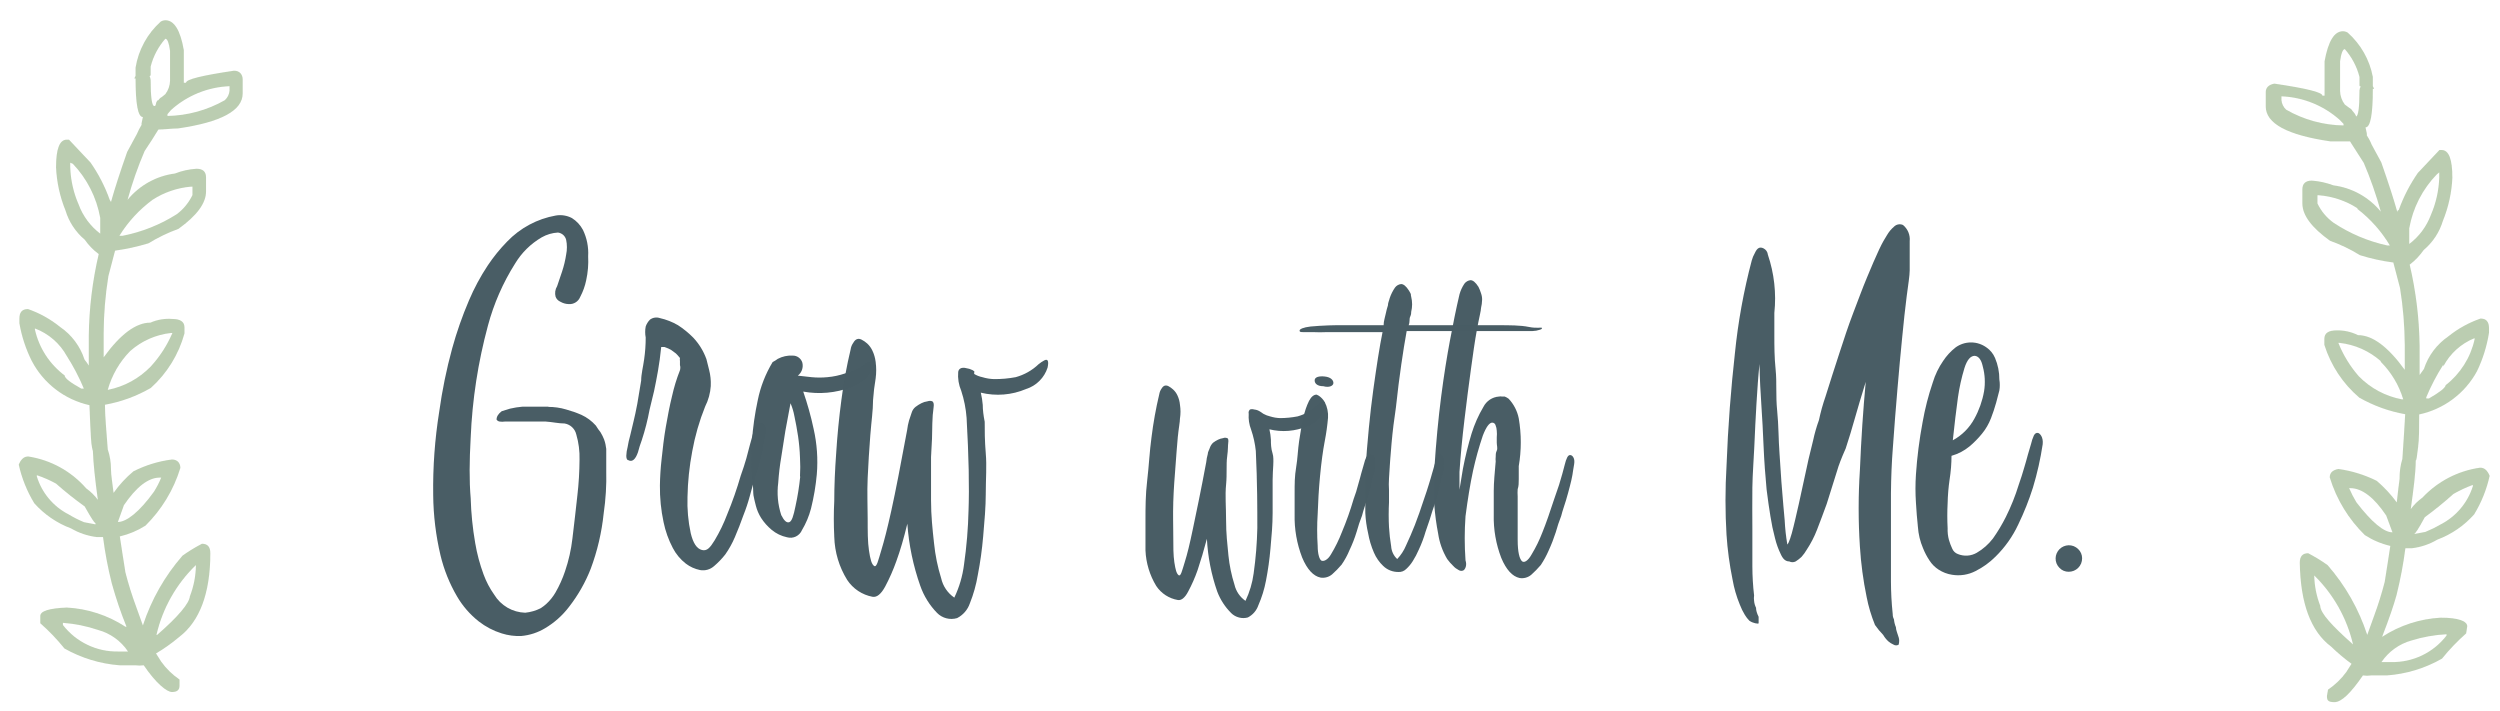 <svg width="116" height="33" viewBox="0 0 116 33" fill="none" xmlns="http://www.w3.org/2000/svg">
<g opacity="0.99">
<path opacity="0.99" d="M7.24 30.32L7.48 30.7C7.712 31.025 8 31.306 8.33 31.53V31.82C8.33 32.01 8.22 32.11 7.98 32.11C7.74 32.11 7.23 31.7 6.67 30.87C6.541 30.887 6.409 30.887 6.28 30.87H5.55C4.65 30.801 3.776 30.535 2.99 30.09C2.651 29.669 2.276 29.277 1.87 28.92V28.58C1.87 28.353 2.28 28.223 3.1 28.19C4.069 28.242 5.008 28.549 5.82 29.08H5.87C5.605 28.427 5.378 27.759 5.19 27.08C5.009 26.369 4.873 25.648 4.78 24.92H4.49C4.07 24.869 3.665 24.733 3.3 24.52C2.643 24.275 2.056 23.873 1.59 23.35C1.253 22.797 1.01 22.192 0.87 21.56C0.97 21.31 1.11 21.18 1.31 21.18C2.353 21.34 3.306 21.864 4 22.66C4.207 22.807 4.389 22.986 4.54 23.19C4.41 22.25 4.33 21.5 4.31 20.93C4.31 20.93 4.24 20.73 4.22 20.32C4.2 19.91 4.17 19.43 4.15 18.8C3.58 18.673 3.045 18.423 2.582 18.067C2.119 17.711 1.739 17.258 1.47 16.74C1.196 16.191 1.004 15.605 0.9 15V14.78C0.9 14.48 1.03 14.34 1.3 14.34C1.841 14.529 2.345 14.81 2.79 15.17C3.323 15.534 3.721 16.066 3.92 16.68C4 16.78 4.06 16.87 4.12 16.96V15.56C4.136 14.29 4.291 13.026 4.58 11.79C4.329 11.603 4.109 11.377 3.93 11.12C3.508 10.766 3.199 10.297 3.04 9.77C2.781 9.133 2.632 8.457 2.6 7.77V7.77C2.6 6.91 2.76 6.48 3.1 6.48H3.2L4.2 7.54C4.573 8.074 4.873 8.656 5.09 9.27C5.09 9.27 5.09 9.27 5.15 9.37C5.32 8.76 5.57 7.99 5.9 7.05L6.35 6.22C6.413 6.072 6.487 5.928 6.57 5.79C6.565 5.764 6.565 5.736 6.57 5.71L6.63 5.43C6.4 5.43 6.29 4.83 6.29 3.64H6.23L6.29 3.52V3.14C6.423 2.314 6.836 1.558 7.46 1C7.527 0.961 7.603 0.94 7.68 0.94C8.08 0.94 8.37 1.4 8.53 2.33V3.84H8.63C8.63 3.68 9.38 3.5 10.86 3.28C11.12 3.28 11.26 3.46 11.26 3.68V4.34C11.26 5.13 10.26 5.67 8.26 5.96C7.95 5.96 7.65 6.01 7.35 6.01C7.17 6.31 6.95 6.65 6.71 7.01C6.395 7.744 6.131 8.499 5.92 9.27C6.471 8.598 7.258 8.161 8.12 8.05C8.44 7.924 8.777 7.85 9.12 7.83C9.41 7.83 9.56 7.96 9.56 8.23V8.89C9.56 9.43 9.13 10.01 8.28 10.62C7.795 10.795 7.329 11.019 6.89 11.29C6.383 11.444 5.865 11.558 5.34 11.63C5.25 11.98 5.15 12.37 5.03 12.81C4.889 13.683 4.815 14.566 4.81 15.45V16.58C5.59 15.5 6.31 14.97 6.98 14.97C7.301 14.829 7.651 14.771 8 14.8C8.37 14.8 8.56 14.93 8.56 15.19V15.47C8.293 16.445 7.752 17.323 7 18C6.341 18.382 5.62 18.646 4.87 18.78V18.78C4.87 19.31 4.94 20 5 20.85C5.101 21.15 5.152 21.464 5.15 21.78C5.15 22.02 5.21 22.38 5.27 22.87C5.531 22.497 5.84 22.161 6.19 21.87C6.751 21.585 7.356 21.399 7.98 21.32C8.24 21.32 8.37 21.5 8.37 21.71C8.061 22.724 7.504 23.645 6.75 24.39C6.384 24.622 5.982 24.791 5.56 24.89C5.64 25.4 5.72 25.95 5.82 26.56C5.956 27.091 6.12 27.616 6.31 28.13L6.54 28.77L6.63 29.02C7.019 27.827 7.645 26.725 8.47 25.78C8.757 25.576 9.058 25.392 9.37 25.23C9.63 25.23 9.76 25.37 9.76 25.67C9.76 27.55 9.25 28.85 8.31 29.56C7.975 29.843 7.617 30.097 7.24 30.32V30.32ZM1.62 15.24V15.29C1.811 16.142 2.301 16.897 3 17.42C3 17.55 3.27 17.75 3.77 18.03H3.89C3.671 17.505 3.406 17 3.1 16.52C2.775 15.931 2.25 15.477 1.62 15.24V15.24ZM1.71 22.05V22.11C1.825 22.484 2.013 22.832 2.264 23.132C2.514 23.433 2.822 23.68 3.17 23.86C3.404 24.001 3.648 24.125 3.9 24.23L4.43 24.33V24.27C4.38 24.27 4.22 24.02 3.93 23.5C3.469 23.169 3.025 22.816 2.6 22.44C2.316 22.283 2.018 22.152 1.71 22.05V22.05ZM2.92 28.9V29C3.224 29.393 3.615 29.709 4.064 29.922C4.512 30.136 5.004 30.241 5.5 30.23C5.5 30.23 5.61 30.23 5.82 30.23H5.94C5.613 29.74 5.119 29.384 4.55 29.23C4.023 29.052 3.475 28.941 2.92 28.9V28.9ZM3.26 7.55V7.77C3.28 8.363 3.412 8.947 3.65 9.49C3.848 10.026 4.195 10.494 4.65 10.84V10.11C4.481 9.167 4.04 8.295 3.38 7.6L3.26 7.55ZM5 18.09C5.763 17.941 6.461 17.56 7 17C7.418 16.543 7.756 16.019 8 15.45H7.94C7.235 15.525 6.57 15.819 6.04 16.29C5.547 16.792 5.189 17.412 5 18.09V18.09ZM5.47 24.22C5.87 24.22 6.47 23.75 7.14 22.82C7.273 22.611 7.387 22.39 7.48 22.16H7.42C6.88 22.16 6.33 22.59 5.75 23.44L5.47 24.22ZM5.57 10.94H5.69C6.581 10.765 7.433 10.426 8.2 9.94C8.512 9.707 8.762 9.401 8.93 9.05V8.66H8.87C8.232 8.713 7.618 8.923 7.08 9.27C6.466 9.724 5.943 10.291 5.54 10.94H5.57ZM7.35 4.65C7.387 4.585 7.443 4.533 7.51 4.5L7.67 4.37C7.807 4.192 7.884 3.975 7.89 3.75V2.36C7.84 1.99 7.77 1.8 7.67 1.8C7.345 2.17 7.112 2.612 6.99 3.09V3.47C6.99 3.47 6.99 3.53 6.94 3.53C6.968 3.586 6.985 3.647 6.99 3.71C6.99 4.52 7.05 4.92 7.16 4.92C7.27 4.92 7.19 4.77 7.32 4.65H7.35ZM7.29 29.46C8.29 28.59 8.78 27.99 8.81 27.67C8.99 27.207 9.085 26.716 9.09 26.22C8.179 27.1 7.543 28.226 7.26 29.46H7.29ZM7.77 5.3V5.38C8.704 5.363 9.618 5.112 10.43 4.65C10.556 4.536 10.634 4.379 10.65 4.21V4C9.641 4.04 8.679 4.433 7.93 5.11L7.77 5.3Z" fill="#BACDB0"/>
<path opacity="0.99" d="M25.43 18.88C25.714 18.878 25.998 18.918 26.27 19C26.512 19.066 26.75 19.149 26.98 19.25C27.236 19.368 27.464 19.538 27.65 19.75C27.713 19.855 27.783 19.955 27.86 20.05C27.927 20.158 27.983 20.272 28.03 20.39C28.081 20.532 28.114 20.68 28.13 20.83C28.13 20.93 28.13 21.26 28.13 21.83C28.147 22.499 28.107 23.168 28.01 23.83C27.919 24.705 27.718 25.566 27.41 26.39C27.163 27.022 26.826 27.614 26.41 28.15C26.105 28.553 25.725 28.892 25.29 29.15C24.955 29.352 24.579 29.475 24.19 29.51C23.882 29.524 23.574 29.483 23.28 29.39C22.892 29.27 22.53 29.08 22.21 28.83C21.808 28.512 21.469 28.122 21.21 27.68C20.861 27.085 20.601 26.441 20.44 25.77C20.223 24.852 20.109 23.913 20.1 22.97C20.082 21.674 20.175 20.38 20.38 19.1C20.517 18.111 20.717 17.133 20.98 16.17C21.189 15.41 21.45 14.665 21.76 13.94C22 13.374 22.291 12.832 22.63 12.32C22.895 11.923 23.196 11.551 23.53 11.21C24.136 10.577 24.927 10.153 25.79 10C26.046 9.956 26.31 9.998 26.54 10.12C26.755 10.255 26.931 10.445 27.05 10.67C27.233 11.049 27.316 11.47 27.29 11.89C27.31 12.262 27.28 12.636 27.2 13C27.145 13.272 27.05 13.535 26.92 13.78C26.878 13.884 26.804 13.972 26.709 14.031C26.613 14.091 26.502 14.118 26.39 14.11C26.253 14.107 26.119 14.069 26 14C25.95 13.978 25.904 13.947 25.867 13.907C25.829 13.868 25.799 13.821 25.78 13.77C25.757 13.688 25.752 13.602 25.764 13.518C25.776 13.433 25.805 13.352 25.85 13.28L26.08 12.6C26.166 12.342 26.229 12.078 26.27 11.81C26.316 11.586 26.316 11.354 26.27 11.13C26.248 11.041 26.201 10.962 26.133 10.901C26.065 10.84 25.98 10.802 25.89 10.79C25.627 10.805 25.37 10.88 25.14 11.01C24.63 11.306 24.204 11.725 23.9 12.23C23.337 13.121 22.912 14.092 22.64 15.11C22.181 16.805 21.913 18.546 21.84 20.3C21.78 21.38 21.77 22.3 21.84 23.12C21.86 23.817 21.93 24.513 22.05 25.2C22.134 25.698 22.265 26.186 22.44 26.66C22.562 26.99 22.726 27.303 22.93 27.59C23.081 27.839 23.291 28.047 23.543 28.194C23.794 28.34 24.079 28.422 24.37 28.43C24.621 28.405 24.865 28.334 25.09 28.22C25.182 28.16 25.269 28.094 25.35 28.02C25.515 27.869 25.657 27.693 25.77 27.5C25.953 27.183 26.104 26.848 26.22 26.5C26.387 26.01 26.501 25.504 26.56 24.99C26.64 24.31 26.72 23.65 26.79 22.99C26.854 22.439 26.887 21.885 26.89 21.33C26.901 20.934 26.851 20.54 26.74 20.16C26.71 20.031 26.643 19.914 26.547 19.823C26.451 19.733 26.33 19.672 26.2 19.65C25.92 19.65 25.63 19.58 25.32 19.56H24.43H23.43C23.347 19.572 23.263 19.572 23.18 19.56C23.152 19.555 23.125 19.545 23.101 19.529C23.077 19.514 23.056 19.494 23.04 19.47C23.04 19.33 23.12 19.2 23.28 19.08L23.67 18.96C23.857 18.916 24.048 18.886 24.24 18.87H25.47L25.43 18.88Z" fill="#475B63"/>
<path opacity="0.99" d="M35.3 19.63C35.48 19.63 35.55 19.8 35.51 20.14C35.47 20.32 35.43 20.52 35.39 20.74C35.39 20.92 35.31 21.13 35.26 21.37C35.201 21.635 35.124 21.895 35.03 22.15C34.95 22.43 34.87 22.72 34.79 23.02C34.71 23.32 34.61 23.62 34.49 23.92C34.37 24.26 34.24 24.593 34.1 24.92C33.98 25.205 33.829 25.477 33.65 25.73C33.495 25.927 33.321 26.108 33.13 26.27C33.042 26.347 32.938 26.404 32.826 26.435C32.713 26.466 32.595 26.471 32.48 26.45C32.24 26.401 32.015 26.299 31.82 26.15C31.571 25.956 31.366 25.71 31.22 25.43C31.021 25.052 30.876 24.648 30.79 24.23C30.67 23.668 30.613 23.095 30.62 22.52C30.626 22.109 30.653 21.698 30.7 21.29C30.75 20.81 30.81 20.29 30.89 19.83C30.97 19.37 31.07 18.83 31.18 18.39C31.271 17.977 31.395 17.573 31.55 17.18C31.573 17.102 31.573 17.018 31.55 16.94C31.55 16.86 31.55 16.8 31.55 16.76C31.542 16.71 31.542 16.66 31.55 16.61L31.43 16.47C31.387 16.419 31.337 16.375 31.28 16.34C31.199 16.27 31.108 16.213 31.01 16.17L30.83 16.1H30.68C30.64 16.5 30.59 16.87 30.53 17.21C30.47 17.55 30.41 17.86 30.35 18.14C30.27 18.46 30.2 18.75 30.14 19.01C30.052 19.488 29.932 19.959 29.78 20.42C29.71 20.607 29.65 20.797 29.6 20.99C29.48 21.33 29.33 21.45 29.15 21.35C29.09 21.35 29.06 21.26 29.06 21.15C29.064 21.015 29.084 20.88 29.12 20.75C29.149 20.568 29.189 20.387 29.24 20.21C29.28 20.03 29.33 19.82 29.39 19.58C29.45 19.34 29.51 19.06 29.57 18.74L29.75 17.66C29.75 17.36 29.84 17.03 29.89 16.66C29.937 16.329 29.961 15.995 29.96 15.66C29.928 15.492 29.928 15.319 29.96 15.15C30.001 15.029 30.07 14.92 30.16 14.83C30.225 14.782 30.301 14.75 30.381 14.738C30.462 14.726 30.544 14.733 30.62 14.76C30.915 14.826 31.199 14.937 31.46 15.09C31.717 15.257 31.955 15.451 32.17 15.67C32.44 15.958 32.648 16.298 32.78 16.67L32.9 17.15C32.965 17.398 32.992 17.654 32.98 17.91C32.958 18.241 32.87 18.564 32.72 18.86C32.45 19.531 32.249 20.228 32.12 20.94C31.987 21.639 31.913 22.348 31.9 23.06C31.881 23.624 31.931 24.188 32.05 24.74C32.16 25.2 32.33 25.46 32.57 25.52C32.81 25.58 32.95 25.41 33.16 25.07C33.389 24.688 33.583 24.287 33.74 23.87C33.984 23.282 34.194 22.681 34.37 22.07C34.47 21.79 34.56 21.52 34.63 21.27C34.7 21.02 34.75 20.82 34.79 20.66C34.83 20.5 34.9 20.28 34.94 20.12C34.972 19.985 35.02 19.855 35.08 19.73C35.16 19.65 35.22 19.61 35.3 19.63Z" fill="#475B63"/>
<path opacity="0.99" d="M40 17C40.07 16.927 40.151 16.867 40.24 16.82C40.263 16.806 40.288 16.798 40.315 16.798C40.342 16.798 40.368 16.806 40.39 16.82C40.39 16.82 40.44 16.96 40.39 17.12C40.39 17.44 40.05 17.72 39.48 17.97C38.775 18.235 38.011 18.305 37.27 18.17C37.465 18.733 37.626 19.307 37.75 19.89C37.909 20.585 37.959 21.3 37.9 22.01C37.851 22.546 37.761 23.078 37.63 23.6C37.538 23.951 37.397 24.288 37.21 24.6C37.155 24.729 37.054 24.834 36.927 24.895C36.8 24.956 36.656 24.968 36.52 24.93C36.255 24.875 36.007 24.755 35.8 24.58C35.614 24.425 35.452 24.243 35.32 24.04C35.206 23.861 35.122 23.665 35.07 23.46C35.02 23.26 34.98 23.1 34.96 22.98C34.94 22.86 34.96 22.56 34.89 22.09C34.855 21.551 34.855 21.009 34.89 20.47C34.934 19.831 35.025 19.196 35.16 18.57C35.286 17.945 35.52 17.346 35.85 16.8C35.934 16.757 36.015 16.707 36.09 16.65C36.302 16.538 36.541 16.486 36.78 16.5C36.881 16.498 36.98 16.529 37.061 16.589C37.142 16.649 37.202 16.733 37.23 16.83C37.256 16.94 37.25 17.054 37.213 17.161C37.176 17.267 37.109 17.36 37.02 17.43L37.65 17.5C37.899 17.525 38.151 17.525 38.4 17.5C38.673 17.476 38.941 17.419 39.2 17.33C39.485 17.271 39.756 17.159 40 17V17ZM37.12 22.1C37.136 21.814 37.136 21.526 37.12 21.24C37.109 20.905 37.079 20.571 37.03 20.24C36.98 19.9 36.92 19.59 36.86 19.31C36.823 19.104 36.763 18.902 36.68 18.71C36.6 19.13 36.52 19.56 36.44 20C36.38 20.38 36.32 20.78 36.25 21.21C36.183 21.604 36.136 22.001 36.11 22.4C36.044 22.904 36.092 23.417 36.25 23.9C36.38 24.16 36.5 24.27 36.62 24.23C36.74 24.19 36.82 23.94 36.91 23.49C37.009 23.038 37.083 22.581 37.13 22.12L37.12 22.1Z" fill="#475B63"/>
<path opacity="0.99" d="M45.2 17.35C45.317 17.422 45.445 17.473 45.58 17.5C45.758 17.555 45.943 17.586 46.13 17.59C46.465 17.593 46.8 17.562 47.13 17.5C47.528 17.391 47.892 17.185 48.19 16.9C48.273 16.831 48.364 16.77 48.46 16.72C48.62 16.64 48.67 16.75 48.61 17.05C48.536 17.285 48.407 17.498 48.232 17.672C48.058 17.847 47.845 17.976 47.61 18.05C46.947 18.332 46.21 18.391 45.51 18.22C45.554 18.407 45.584 18.598 45.6 18.79C45.6 19.01 45.63 19.27 45.69 19.57C45.69 19.97 45.69 20.46 45.74 21.04C45.79 21.62 45.74 22.23 45.74 22.88C45.74 23.53 45.68 24.19 45.62 24.88C45.569 25.484 45.486 26.085 45.37 26.68C45.295 27.132 45.171 27.575 45 28C44.899 28.295 44.687 28.538 44.41 28.68C44.248 28.728 44.075 28.732 43.912 28.689C43.748 28.647 43.599 28.561 43.48 28.44C43.131 28.082 42.865 27.652 42.7 27.18C42.372 26.251 42.17 25.282 42.1 24.3C41.94 24.967 41.77 25.547 41.59 26.04C41.446 26.446 41.272 26.84 41.07 27.22C40.88 27.57 40.68 27.73 40.48 27.69C40.243 27.645 40.017 27.552 39.816 27.418C39.615 27.284 39.443 27.111 39.31 26.91C38.936 26.308 38.729 25.618 38.71 24.91C38.682 24.35 38.682 23.79 38.71 23.23C38.71 22.563 38.74 21.823 38.8 21.01C38.85 20.21 38.93 19.39 39.04 18.56C39.141 17.77 39.285 16.985 39.47 16.21C39.485 16.102 39.526 15.999 39.59 15.91C39.69 15.73 39.82 15.68 39.98 15.76C40.074 15.809 40.161 15.869 40.24 15.94C40.34 16.034 40.422 16.146 40.48 16.27C40.558 16.434 40.608 16.61 40.63 16.79C40.664 17.046 40.664 17.305 40.63 17.56C40.574 17.891 40.533 18.225 40.51 18.56C40.51 19.05 40.43 19.56 40.38 20.23C40.33 20.9 40.29 21.5 40.26 22.18C40.23 22.86 40.26 23.49 40.26 24.07C40.26 24.65 40.26 25.14 40.32 25.54C40.38 25.94 40.44 26.18 40.56 26.26C40.68 26.34 40.75 26 40.89 25.54C41.03 25.08 41.17 24.54 41.36 23.68C41.55 22.82 41.79 21.58 42.09 19.96C42.108 19.808 42.139 19.657 42.18 19.51L42.3 19.15C42.331 19.044 42.394 18.949 42.48 18.88C42.565 18.815 42.655 18.759 42.75 18.71C42.841 18.663 42.939 18.633 43.04 18.62C43.111 18.594 43.189 18.594 43.26 18.62C43.32 18.66 43.34 18.75 43.32 18.89C43.284 19.142 43.264 19.396 43.26 19.65C43.26 20.077 43.24 20.597 43.2 21.21C43.2 21.82 43.2 22.48 43.2 23.21C43.2 23.94 43.27 24.57 43.34 25.21C43.395 25.76 43.506 26.302 43.67 26.83C43.752 27.197 43.97 27.518 44.28 27.73C44.511 27.247 44.663 26.731 44.73 26.2C44.85 25.365 44.921 24.523 44.94 23.68C44.98 22.6 44.95 21.17 44.85 19.39C44.818 18.961 44.734 18.538 44.6 18.13C44.483 17.856 44.435 17.557 44.46 17.26C44.464 17.22 44.479 17.181 44.503 17.149C44.528 17.117 44.562 17.093 44.6 17.08C44.672 17.06 44.748 17.06 44.82 17.08C44.924 17.094 45.025 17.124 45.12 17.17L45.21 17.23L45.2 17.35Z" fill="#475B63"/>
<path opacity="0.99" d="M58.62 19.2C58.717 19.254 58.822 19.295 58.93 19.32C59.082 19.368 59.24 19.395 59.4 19.4C59.672 19.399 59.943 19.372 60.21 19.32C60.542 19.227 60.848 19.056 61.1 18.82C61.167 18.761 61.241 18.711 61.32 18.67C61.46 18.6 61.5 18.67 61.45 18.95C61.39 19.141 61.287 19.315 61.148 19.459C61.009 19.603 60.839 19.713 60.65 19.78C60.097 20.015 59.483 20.064 58.9 19.92C58.938 20.078 58.961 20.238 58.97 20.4C58.97 20.58 58.97 20.8 59.05 21.05C59.13 21.3 59.05 21.79 59.05 22.27C59.05 22.75 59.05 23.27 59.05 23.81C59.05 24.35 59 24.9 58.95 25.45C58.907 25.953 58.837 26.454 58.74 26.95C58.666 27.339 58.549 27.718 58.39 28.08C58.307 28.326 58.131 28.531 57.9 28.65C57.765 28.687 57.623 28.688 57.488 28.652C57.353 28.617 57.23 28.548 57.13 28.45C56.845 28.167 56.623 27.826 56.48 27.45C56.205 26.66 56.043 25.835 56 25C55.86 25.53 55.72 26 55.57 26.45C55.45 26.794 55.303 27.129 55.13 27.45C54.98 27.74 54.81 27.87 54.65 27.84C54.448 27.805 54.255 27.73 54.083 27.618C53.911 27.506 53.764 27.361 53.65 27.19C53.347 26.691 53.175 26.123 53.15 25.54C53.15 25.17 53.15 24.71 53.15 24.14C53.15 23.57 53.15 22.96 53.23 22.29C53.31 21.62 53.34 20.94 53.43 20.29C53.513 19.617 53.633 18.95 53.79 18.29C53.805 18.2 53.839 18.115 53.89 18.04C53.98 17.89 54.08 17.85 54.22 17.92C54.296 17.961 54.367 18.012 54.43 18.07C54.514 18.146 54.582 18.238 54.63 18.34C54.696 18.478 54.737 18.627 54.75 18.78C54.784 18.992 54.784 19.208 54.75 19.42C54.75 19.58 54.69 19.87 54.65 20.28C54.61 20.69 54.58 21.15 54.54 21.67C54.5 22.19 54.46 22.67 54.44 23.29C54.42 23.91 54.44 24.38 54.44 24.87C54.44 25.36 54.44 25.76 54.49 26.09C54.54 26.42 54.59 26.62 54.69 26.69C54.79 26.76 54.85 26.47 54.97 26.09C55.09 25.71 55.2 25.26 55.35 24.54C55.5 23.82 55.72 22.79 55.97 21.44C55.982 21.315 56.005 21.191 56.04 21.07C56.04 20.97 56.11 20.87 56.14 20.77C56.171 20.682 56.222 20.603 56.29 20.54C56.362 20.485 56.439 20.439 56.52 20.4C56.592 20.364 56.67 20.341 56.75 20.33C56.78 20.317 56.812 20.31 56.845 20.31C56.878 20.31 56.91 20.317 56.94 20.33C56.99 20.33 57.01 20.43 56.99 20.55C56.97 20.67 56.99 20.83 56.94 21.19C56.89 21.55 56.94 21.98 56.89 22.49C56.84 23 56.89 23.49 56.89 24.13C56.89 24.77 56.95 25.26 57 25.78C57.047 26.238 57.141 26.691 57.28 27.13C57.351 27.435 57.533 27.702 57.79 27.88C57.983 27.476 58.111 27.044 58.17 26.6C58.268 25.904 58.325 25.203 58.34 24.5C58.34 23.6 58.34 22.41 58.27 20.93C58.235 20.589 58.161 20.254 58.05 19.93C57.96 19.698 57.922 19.448 57.94 19.2C57.931 19.164 57.931 19.127 57.942 19.092C57.953 19.056 57.973 19.025 58 19C58.062 18.98 58.128 18.98 58.19 19C58.278 19.008 58.364 19.035 58.44 19.08L58.52 19.13L58.62 19.2Z" fill="#475B63"/>
<path opacity="0.99" d="M63.62 21.1C63.767 21.1 63.827 21.24 63.8 21.52C63.8 21.67 63.8 21.84 63.72 22.02C63.64 22.2 63.65 22.35 63.6 22.55C63.55 22.75 63.49 22.96 63.42 23.2C63.35 23.44 63.26 23.67 63.2 23.92C63.103 24.165 63.02 24.416 62.95 24.67C62.862 24.961 62.751 25.245 62.62 25.52C62.522 25.759 62.398 25.987 62.25 26.2C62.114 26.36 61.967 26.51 61.81 26.65C61.736 26.712 61.65 26.758 61.556 26.784C61.463 26.81 61.365 26.816 61.27 26.8C60.94 26.73 60.65 26.42 60.42 25.87C60.174 25.233 60.055 24.553 60.07 23.87C60.07 23.6 60.07 23.28 60.07 22.87C60.07 22.46 60.07 22.1 60.14 21.69C60.21 21.28 60.22 20.86 60.28 20.46C60.34 20.06 60.4 19.7 60.48 19.37C60.533 19.103 60.62 18.844 60.74 18.6C60.84 18.41 60.96 18.31 61.09 18.31L61.19 18.36C61.305 18.437 61.401 18.54 61.47 18.66C61.586 18.885 61.638 19.137 61.62 19.39C61.589 19.749 61.539 20.106 61.47 20.46C61.38 20.93 61.31 21.46 61.25 22.09C61.19 22.72 61.16 23.29 61.14 23.86C61.108 24.346 61.108 24.834 61.14 25.32C61.14 25.73 61.23 25.96 61.31 26.01C61.39 26.06 61.6 26.01 61.77 25.7C61.962 25.382 62.126 25.047 62.26 24.7C62.473 24.194 62.657 23.677 62.81 23.15C62.894 22.931 62.964 22.707 63.02 22.48C63.08 22.27 63.13 22.1 63.16 21.97L63.29 21.52C63.314 21.41 63.351 21.302 63.4 21.2C63.5 21.11 63.56 21.08 63.62 21.1ZM61.4 17.92C61.13 17.92 61 17.8 61 17.65C61 17.5 61.19 17.44 61.47 17.47C61.75 17.5 61.87 17.64 61.87 17.77C61.87 17.9 61.68 18 61.4 17.92V17.92Z" fill="#475B63"/>
<path opacity="0.99" d="M71.55 15.22C71.55 15.22 71.55 15.28 71.45 15.3C71.344 15.337 71.233 15.357 71.12 15.36H70.4H65.27C65.19 15.79 65.1 16.36 65.02 16.91C64.94 17.46 64.85 18.16 64.77 18.91C64.69 19.44 64.62 19.99 64.57 20.55C64.52 21.11 64.48 21.65 64.45 22.19C64.438 22.377 64.438 22.564 64.45 22.75V23.31C64.43 23.693 64.43 24.077 64.45 24.46C64.468 24.758 64.501 25.055 64.55 25.35C64.564 25.575 64.665 25.787 64.83 25.94C65.004 25.757 65.143 25.543 65.24 25.31C65.38 25.01 65.52 24.69 65.65 24.36C65.78 24.03 65.94 23.57 66.08 23.14C66.16 22.9 66.24 22.68 66.3 22.47C66.36 22.26 66.42 22.09 66.45 21.96L66.58 21.51C66.604 21.399 66.641 21.292 66.69 21.19C66.69 21.1 66.78 21.07 66.83 21.09C66.88 21.11 67.05 21.23 67 21.51C66.95 21.79 67 21.83 66.93 22.01C66.86 22.19 66.85 22.34 66.8 22.54C66.75 22.74 66.69 22.95 66.63 23.19C66.57 23.43 66.47 23.66 66.4 23.91C66.33 24.16 66.24 24.38 66.15 24.66C66.066 24.951 65.959 25.235 65.83 25.51C65.751 25.694 65.657 25.871 65.55 26.04C65.467 26.173 65.366 26.294 65.25 26.4C65.202 26.449 65.144 26.487 65.081 26.511C65.017 26.535 64.948 26.545 64.88 26.54C64.619 26.542 64.368 26.441 64.18 26.26C63.996 26.085 63.85 25.874 63.75 25.64C63.625 25.352 63.534 25.05 63.48 24.74C63.409 24.431 63.365 24.117 63.35 23.8C63.35 23.46 63.35 23.14 63.35 22.86V21.86C63.45 20.43 63.57 19.17 63.72 18.09C63.87 17.01 64.01 16.09 64.15 15.41H62.68H61.57C61.354 15.421 61.137 15.421 60.92 15.41H60.48C60.36 15.41 60.3 15.41 60.3 15.34C60.3 15.27 60.47 15.19 60.81 15.15C61.362 15.101 61.916 15.081 62.47 15.09H63.2H64.2C64.2 14.89 64.27 14.71 64.3 14.55C64.326 14.421 64.359 14.295 64.4 14.17C64.4 14.05 64.46 13.94 64.48 13.84C64.539 13.662 64.623 13.494 64.73 13.34C64.763 13.296 64.805 13.259 64.854 13.231C64.902 13.204 64.955 13.186 65.01 13.18C65.12 13.18 65.24 13.27 65.38 13.49C65.52 13.71 65.44 13.67 65.48 13.77C65.536 14 65.536 14.24 65.48 14.47C65.48 14.52 65.48 14.59 65.43 14.7C65.38 14.81 65.43 14.94 65.36 15.09H67.46H69.46C70.06 15.09 70.55 15.09 70.94 15.17C71.33 15.25 71.53 15.17 71.55 15.22Z" fill="#475B63"/>
<path opacity="0.99" d="M67.62 23.37C67.69 22.87 67.78 22.37 67.88 21.75C67.984 21.2 68.118 20.656 68.28 20.12C68.414 19.687 68.599 19.27 68.83 18.88C68.898 18.745 69.001 18.63 69.127 18.545C69.253 18.461 69.399 18.411 69.55 18.4C69.6 18.39 69.65 18.39 69.7 18.4H69.82C69.884 18.426 69.944 18.459 70 18.5C70.239 18.753 70.402 19.069 70.47 19.41C70.596 20.145 70.596 20.895 70.47 21.63C70.47 21.84 70.47 22.04 70.47 22.23C70.47 22.42 70.47 22.55 70.42 22.7C70.412 22.81 70.412 22.92 70.42 23.03C70.42 23.76 70.42 24.41 70.42 25.03C70.42 25.65 70.51 25.92 70.61 26.03C70.71 26.14 70.9 26.03 71.07 25.72C71.262 25.402 71.426 25.067 71.56 24.72C71.74 24.28 71.93 23.72 72.11 23.17L72.34 22.5L72.49 21.99C72.537 21.823 72.577 21.673 72.61 21.54C72.634 21.43 72.671 21.322 72.72 21.22C72.77 21.13 72.82 21.1 72.89 21.12C72.96 21.14 73.09 21.26 73.04 21.54C72.99 21.82 72.99 21.86 72.96 22.04C72.93 22.22 72.89 22.37 72.84 22.57C72.79 22.77 72.73 22.98 72.66 23.22C72.59 23.46 72.5 23.69 72.44 23.94C72.343 24.185 72.26 24.436 72.19 24.69C72.097 24.98 71.987 25.264 71.86 25.54C71.758 25.777 71.634 26.005 71.49 26.22C71.354 26.38 71.207 26.53 71.05 26.67C70.976 26.733 70.89 26.778 70.796 26.804C70.703 26.83 70.606 26.835 70.51 26.82C70.18 26.75 69.89 26.44 69.66 25.89C69.414 25.253 69.295 24.573 69.31 23.89C69.31 23.59 69.31 23.22 69.31 22.79C69.31 22.36 69.36 21.89 69.4 21.41C69.392 21.34 69.392 21.27 69.4 21.2C69.4 21.11 69.4 21.01 69.45 20.91C69.5 20.81 69.45 20.67 69.45 20.54C69.45 20.41 69.45 20.39 69.45 20.29C69.46 20.19 69.46 20.09 69.45 19.99C69.447 19.897 69.426 19.806 69.39 19.72C69.38 19.688 69.36 19.661 69.333 19.641C69.306 19.621 69.273 19.61 69.24 19.61C69.11 19.61 68.96 19.8 68.8 20.22C68.621 20.752 68.471 21.292 68.35 21.84C68.21 22.49 68.1 23.19 68 23.95C67.951 24.632 67.951 25.317 68 26C68.07 26.22 68 26.37 67.93 26.45C67.893 26.475 67.85 26.489 67.805 26.489C67.76 26.489 67.717 26.475 67.68 26.45C67.586 26.402 67.501 26.338 67.43 26.26C67.327 26.162 67.234 26.055 67.15 25.94C66.934 25.578 66.791 25.177 66.73 24.76C66.643 24.314 66.583 23.863 66.55 23.41C66.55 22.89 66.55 22.41 66.55 21.81C66.63 20.54 66.74 19.41 66.87 18.4C67 17.39 67.14 16.54 67.27 15.84C67.4 15.14 67.57 14.29 67.72 13.66C67.769 13.482 67.846 13.313 67.95 13.16C67.984 13.116 68.025 13.079 68.074 13.051C68.122 13.024 68.175 13.006 68.23 13C68.34 13 68.46 13.09 68.6 13.31C68.649 13.406 68.689 13.507 68.72 13.61C68.755 13.706 68.772 13.808 68.77 13.91C68.767 14.038 68.75 14.165 68.72 14.29C68.72 14.42 68.63 14.74 68.53 15.29C68.43 15.84 68.35 16.41 68.25 17.14C68.15 17.87 68.05 18.64 67.95 19.48C67.85 20.32 67.77 21.12 67.72 21.9C67.72 22.08 67.72 22.27 67.72 22.45C67.72 22.63 67.72 22.76 67.72 22.93C67.669 23.072 67.636 23.22 67.62 23.37V23.37Z" fill="#475B63"/>
<path opacity="0.99" d="M85.24 21.85L84.76 23.38C84.61 23.78 84.47 24.18 84.31 24.58C84.184 24.906 84.023 25.218 83.83 25.51C83.761 25.628 83.681 25.738 83.59 25.84C83.507 25.919 83.417 25.989 83.32 26.05C83.274 26.074 83.222 26.086 83.17 26.086C83.118 26.086 83.067 26.074 83.02 26.05C82.85 26.05 82.73 25.94 82.63 25.72C82.513 25.481 82.422 25.229 82.36 24.97C82.272 24.641 82.202 24.307 82.15 23.97C82.09 23.61 82.03 23.19 81.97 22.71C81.91 22.07 81.86 21.41 81.83 20.71C81.8 20.01 81.77 19.42 81.73 18.84C81.69 18.26 81.65 17.53 81.64 16.89C81.58 17.47 81.54 18.08 81.5 18.73C81.46 19.38 81.43 20.05 81.4 20.73C81.37 21.41 81.32 21.96 81.31 22.62C81.3 23.28 81.31 23.92 81.31 24.54C81.31 25.16 81.31 25.74 81.31 26.28C81.311 26.731 81.338 27.182 81.39 27.63C81.378 27.713 81.378 27.797 81.39 27.88C81.4 27.991 81.43 28.1 81.48 28.2C81.48 28.32 81.52 28.46 81.6 28.62C81.6 28.78 81.6 28.88 81.6 28.92C81.6 28.96 81.33 28.92 81.17 28.8C81.089 28.719 81.019 28.628 80.96 28.53C80.869 28.381 80.792 28.223 80.73 28.06C80.574 27.684 80.46 27.291 80.39 26.89C80.25 26.204 80.156 25.509 80.11 24.81C80.047 23.751 80.047 22.689 80.11 21.63C80.18 19.75 80.32 18 80.5 16.39C80.646 14.938 80.907 13.501 81.28 12.09C81.314 11.964 81.365 11.843 81.43 11.73C81.53 11.51 81.65 11.44 81.82 11.52C81.878 11.547 81.928 11.59 81.965 11.642C82.002 11.695 82.024 11.756 82.03 11.82C82.323 12.688 82.426 13.609 82.33 14.52C82.33 14.76 82.33 15.11 82.33 15.58C82.33 16.05 82.33 16.58 82.39 17.16C82.45 17.74 82.39 18.37 82.46 19.05C82.53 19.73 82.52 20.4 82.57 21.05C82.62 21.7 82.64 22.22 82.69 22.76C82.74 23.3 82.76 23.68 82.81 24.15C82.828 24.519 82.868 24.886 82.93 25.25C82.93 25.31 83.03 25.14 83.14 24.74C83.25 24.34 83.35 23.88 83.47 23.36L83.92 21.29L84.13 20.43C84.198 20.111 84.288 19.797 84.4 19.49C84.477 19.124 84.577 18.763 84.7 18.41C84.91 17.73 85.13 17.06 85.34 16.41C85.55 15.76 85.76 15.12 85.99 14.52C86.22 13.92 86.42 13.37 86.63 12.87C86.84 12.37 87.02 11.94 87.19 11.58C87.36 11.22 87.43 11.12 87.55 10.92C87.638 10.764 87.754 10.626 87.89 10.51C87.944 10.459 88.011 10.424 88.084 10.412C88.157 10.399 88.233 10.409 88.3 10.44C88.409 10.53 88.495 10.645 88.549 10.776C88.603 10.907 88.624 11.049 88.61 11.19C88.61 11.57 88.61 12.02 88.61 12.54C88.61 12.8 88.54 13.2 88.47 13.75C88.4 14.3 88.33 14.94 88.26 15.67C88.19 16.4 88.11 17.2 88.04 18.07C87.97 18.94 87.89 19.84 87.83 20.76C87.777 21.427 87.747 22.137 87.74 22.89C87.74 23.63 87.74 24.34 87.74 25.03C87.74 25.72 87.74 26.37 87.74 26.97C87.741 27.471 87.768 27.972 87.82 28.47C87.82 28.53 87.82 28.62 87.88 28.74C87.891 28.864 87.921 28.985 87.97 29.1C87.97 29.24 88.05 29.4 88.1 29.58C88.15 29.76 88.1 29.87 88.1 29.91C88.064 29.933 88.023 29.946 87.98 29.946C87.938 29.946 87.896 29.933 87.86 29.91C87.773 29.872 87.692 29.821 87.62 29.76C87.525 29.673 87.444 29.572 87.38 29.46C87.241 29.318 87.114 29.164 87 29C86.827 28.577 86.696 28.139 86.61 27.69C86.452 26.925 86.349 26.15 86.3 25.37C86.222 24.181 86.222 22.989 86.3 21.8C86.36 20.36 86.45 19 86.57 17.72C86.363 18.387 86.193 18.957 86.06 19.43C85.927 19.903 85.787 20.363 85.64 20.81C85.447 21.243 85.313 21.59 85.24 21.85Z" fill="#475B63"/>
<path opacity="0.99" d="M94.78 20.62C94.678 21.297 94.528 21.965 94.33 22.62C94.145 23.206 93.918 23.777 93.65 24.33C93.39 24.89 93.031 25.398 92.59 25.83C92.318 26.102 92.004 26.328 91.66 26.5C91.327 26.671 90.949 26.73 90.58 26.67C90.355 26.636 90.14 26.554 89.95 26.43C89.782 26.322 89.638 26.178 89.53 26.01C89.41 25.831 89.31 25.64 89.23 25.44C89.094 25.123 89.013 24.785 88.99 24.44C88.95 24.06 88.92 23.69 88.9 23.33C88.87 22.89 88.87 22.45 88.9 22.01C88.955 21.195 89.059 20.383 89.21 19.58C89.32 18.959 89.477 18.347 89.68 17.75C89.787 17.394 89.949 17.057 90.16 16.75C90.318 16.51 90.514 16.297 90.74 16.12C90.948 15.97 91.198 15.889 91.455 15.889C91.712 15.889 91.962 15.97 92.17 16.12C92.348 16.241 92.487 16.412 92.57 16.61C92.704 16.926 92.772 17.267 92.77 17.61C92.798 17.779 92.798 17.951 92.77 18.12L92.62 18.69C92.552 18.934 92.472 19.174 92.38 19.41C92.279 19.671 92.138 19.914 91.96 20.13C91.788 20.34 91.597 20.535 91.39 20.71C91.143 20.913 90.857 21.063 90.55 21.15C90.55 21.51 90.52 21.88 90.46 22.26C90.408 22.621 90.378 22.985 90.37 23.35C90.35 23.736 90.35 24.124 90.37 24.51C90.363 24.692 90.383 24.874 90.43 25.05C90.469 25.187 90.52 25.321 90.58 25.45C90.604 25.51 90.641 25.564 90.687 25.609C90.734 25.654 90.789 25.688 90.85 25.71C90.99 25.766 91.141 25.79 91.292 25.78C91.442 25.77 91.589 25.725 91.72 25.65C92.01 25.481 92.265 25.257 92.47 24.99C92.695 24.672 92.895 24.338 93.07 23.99C93.311 23.508 93.512 23.006 93.67 22.49C93.77 22.21 93.85 21.95 93.92 21.71C93.99 21.47 94.05 21.27 94.09 21.11L94.24 20.6C94.27 20.466 94.313 20.335 94.37 20.21C94.42 20.11 94.49 20.07 94.57 20.09C94.65 20.11 94.82 20.28 94.78 20.62ZM91.63 16.51C91.43 16.51 91.27 16.7 91.15 17.08C91.016 17.522 90.915 17.973 90.85 18.43C90.77 19.01 90.69 19.677 90.61 20.43C91.033 20.201 91.381 19.853 91.61 19.43C91.829 19.034 91.981 18.605 92.06 18.16C92.123 17.773 92.103 17.378 92 17C91.933 16.693 91.81 16.53 91.63 16.51Z" fill="#475B63"/>
<path opacity="0.99" d="M96.61 25.9C96.611 25.983 96.596 26.066 96.565 26.143C96.534 26.22 96.487 26.29 96.428 26.349C96.37 26.407 96.3 26.454 96.223 26.485C96.146 26.516 96.063 26.531 95.98 26.53C95.901 26.53 95.824 26.514 95.751 26.483C95.679 26.452 95.614 26.407 95.56 26.35C95.501 26.291 95.454 26.221 95.423 26.144C95.392 26.066 95.378 25.983 95.38 25.9C95.385 25.742 95.45 25.593 95.561 25.481C95.673 25.37 95.823 25.305 95.98 25.3C96.063 25.298 96.146 25.312 96.224 25.343C96.301 25.374 96.371 25.421 96.43 25.48C96.487 25.534 96.532 25.599 96.563 25.672C96.594 25.744 96.61 25.821 96.61 25.9V25.9Z" fill="#475B63"/>
<path opacity="0.99" d="M108.16 30C107.22 29.29 106.74 28 106.71 26.11C106.71 25.81 106.84 25.67 107.1 25.67C107.412 25.832 107.713 26.016 108 26.22C108.825 27.165 109.451 28.267 109.84 29.46L109.93 29.21L110.16 28.57C110.35 28.055 110.514 27.531 110.65 27C110.75 26.4 110.83 25.84 110.91 25.33C110.491 25.233 110.091 25.064 109.73 24.83C108.97 24.088 108.409 23.166 108.1 22.15C108.1 21.94 108.23 21.81 108.5 21.76C109.119 21.846 109.72 22.031 110.28 22.31C110.628 22.606 110.94 22.942 111.21 23.31C111.26 22.82 111.31 22.46 111.34 22.22C111.334 21.905 111.378 21.591 111.47 21.29C111.53 20.44 111.57 19.75 111.6 19.22C110.851 19.087 110.131 18.826 109.47 18.45C108.71 17.802 108.148 16.953 107.85 16V15.72C107.85 15.46 108.04 15.33 108.41 15.33C108.756 15.32 109.1 15.395 109.41 15.55C110.08 15.55 110.8 16.08 111.58 17.16V16C111.575 15.116 111.501 14.233 111.36 13.36C111.24 12.92 111.14 12.53 111.05 12.18C110.524 12.113 110.006 11.999 109.5 11.84C109.061 11.569 108.595 11.345 108.11 11.17C107.26 10.56 106.83 9.99 106.83 9.44V8.78C106.83 8.52 106.98 8.38 107.27 8.38C107.612 8.405 107.949 8.479 108.27 8.6C109.132 8.711 109.919 9.148 110.47 9.82C110.257 9.05 109.994 8.295 109.68 7.56C109.44 7.18 109.22 6.84 109.04 6.56C108.74 6.56 108.44 6.56 108.13 6.56C106.13 6.27 105.13 5.73 105.13 4.94V4.28C105.13 4.06 105.27 3.93 105.53 3.88C107.01 4.1 107.76 4.28 107.76 4.44H107.86V2.84C108.03 1.91 108.31 1.45 108.71 1.45C108.787 1.45 108.863 1.471 108.93 1.51C109.538 2.047 109.95 2.772 110.1 3.57V4L110.16 4.12H110.1C110.1 5.31 109.99 5.91 109.76 5.91L109.82 6.19C109.825 6.22 109.825 6.25 109.82 6.28C109.909 6.411 109.983 6.552 110.04 6.7L110.49 7.53C110.82 8.47 111.07 9.24 111.24 9.85C111.24 9.78 111.24 9.75 111.3 9.75C111.52 9.137 111.819 8.555 112.19 8.02L113.19 6.96H113.29C113.63 6.96 113.79 7.39 113.79 8.25C113.759 8.937 113.61 9.613 113.35 10.25C113.191 10.777 112.882 11.246 112.46 11.6C112.28 11.86 112.061 12.089 111.81 12.28C112.099 13.513 112.253 14.774 112.27 16.04V17.4L112.47 17.12C112.669 16.506 113.067 15.975 113.6 15.61C114.047 15.248 114.555 14.967 115.1 14.78C115.36 14.78 115.49 14.93 115.49 15.22V15.44C115.392 16.061 115.204 16.664 114.93 17.23C114.654 17.737 114.272 18.178 113.809 18.523C113.346 18.869 112.815 19.11 112.25 19.23C112.25 19.86 112.25 20.37 112.2 20.75C112.15 21.13 112.13 21.37 112.09 21.37C112.09 21.93 111.99 22.68 111.86 23.62C112.011 23.416 112.193 23.237 112.4 23.09C113.108 22.334 114.054 21.843 115.08 21.7C115.28 21.7 115.42 21.83 115.52 22.08C115.38 22.712 115.137 23.317 114.8 23.87C114.334 24.393 113.747 24.795 113.09 25.04C112.726 25.256 112.32 25.392 111.9 25.44H111.61C111.516 26.171 111.379 26.895 111.2 27.61C111.08 28.05 110.86 28.7 110.53 29.55C111.342 29.019 112.281 28.712 113.25 28.66C114.07 28.66 114.48 28.82 114.48 29.06L114.43 29.39C114.024 29.747 113.649 30.139 113.31 30.56C112.526 31.009 111.651 31.276 110.75 31.34H110.02C109.894 31.358 109.766 31.358 109.64 31.34C109.07 32.17 108.64 32.58 108.32 32.58C108 32.58 107.97 32.48 107.97 32.29L108.02 32C108.348 31.777 108.635 31.5 108.87 31.18L109.11 30.8C108.775 30.555 108.458 30.288 108.16 30V30ZM108.58 5.58C107.831 4.903 106.869 4.51 105.86 4.47V4.65C105.876 4.819 105.954 4.976 106.08 5.09C106.89 5.556 107.806 5.807 108.74 5.82V5.75L108.58 5.58ZM107.38 26.66C107.385 27.156 107.48 27.648 107.66 28.11C107.66 28.44 108.2 29.03 109.18 29.9C108.896 28.684 108.271 27.574 107.38 26.7V26.66ZM109.38 9.66C108.842 9.315 108.227 9.109 107.59 9.06H107.53V9.44C107.699 9.794 107.953 10.1 108.27 10.33C109.03 10.836 109.878 11.195 110.77 11.39H110.89C110.501 10.738 109.992 10.164 109.39 9.7L109.38 9.66ZM110.46 16.75C109.927 16.283 109.264 15.989 108.56 15.91H108.5C108.727 16.477 109.048 17.001 109.45 17.46C109.991 18.013 110.69 18.387 111.45 18.53H111.51C111.312 17.873 110.955 17.275 110.47 16.79L110.46 16.75ZM109.32 5.4C109.42 5.4 109.48 5 109.48 4.19C109.484 4.126 109.505 4.064 109.54 4.01C109.532 4.012 109.523 4.012 109.515 4.009C109.507 4.007 109.499 4.003 109.493 3.997C109.487 3.991 109.483 3.983 109.481 3.975C109.478 3.967 109.478 3.958 109.48 3.95V3.57C109.358 3.092 109.125 2.65 108.8 2.28C108.71 2.28 108.63 2.47 108.58 2.84V4.23C108.586 4.455 108.663 4.672 108.8 4.85L109 5C109.067 5.033 109.123 5.085 109.16 5.15C109.25 5.25 109.32 5.35 109.32 5.4ZM110.72 23.92C110.15 23.07 109.59 22.65 109.05 22.65H109C109.097 22.878 109.211 23.098 109.34 23.31C110.05 24.23 110.61 24.7 111.01 24.7L110.72 23.92ZM111.89 29.72C111.323 29.878 110.831 30.233 110.5 30.72V30.72H110.62C110.83 30.72 110.94 30.72 110.94 30.72C111.436 30.732 111.929 30.627 112.377 30.413C112.825 30.2 113.217 29.883 113.52 29.49V29.43C112.967 29.458 112.419 29.555 111.89 29.72V29.72ZM113.07 8.09C112.403 8.777 111.957 9.648 111.79 10.59V11.32C112.244 10.977 112.59 10.512 112.79 9.98C113.027 9.433 113.16 8.846 113.18 8.25V8L113.07 8.09ZM113.84 22.92C113.415 23.302 112.971 23.663 112.51 24C112.23 24.52 112.06 24.78 112.01 24.78L112.54 24.68C112.791 24.576 113.035 24.456 113.27 24.32C113.974 23.951 114.502 23.318 114.74 22.56V22.5C114.429 22.614 114.128 22.755 113.84 22.92V22.92ZM113.37 16.92C113.064 17.4 112.799 17.905 112.58 18.43V18.49H112.7C113.2 18.2 113.46 18 113.48 17.87C114.16 17.341 114.634 16.591 114.82 15.75V15.69C114.196 15.941 113.682 16.405 113.37 17V16.92Z" fill="#BACDB0"/>
</g>
</svg>
